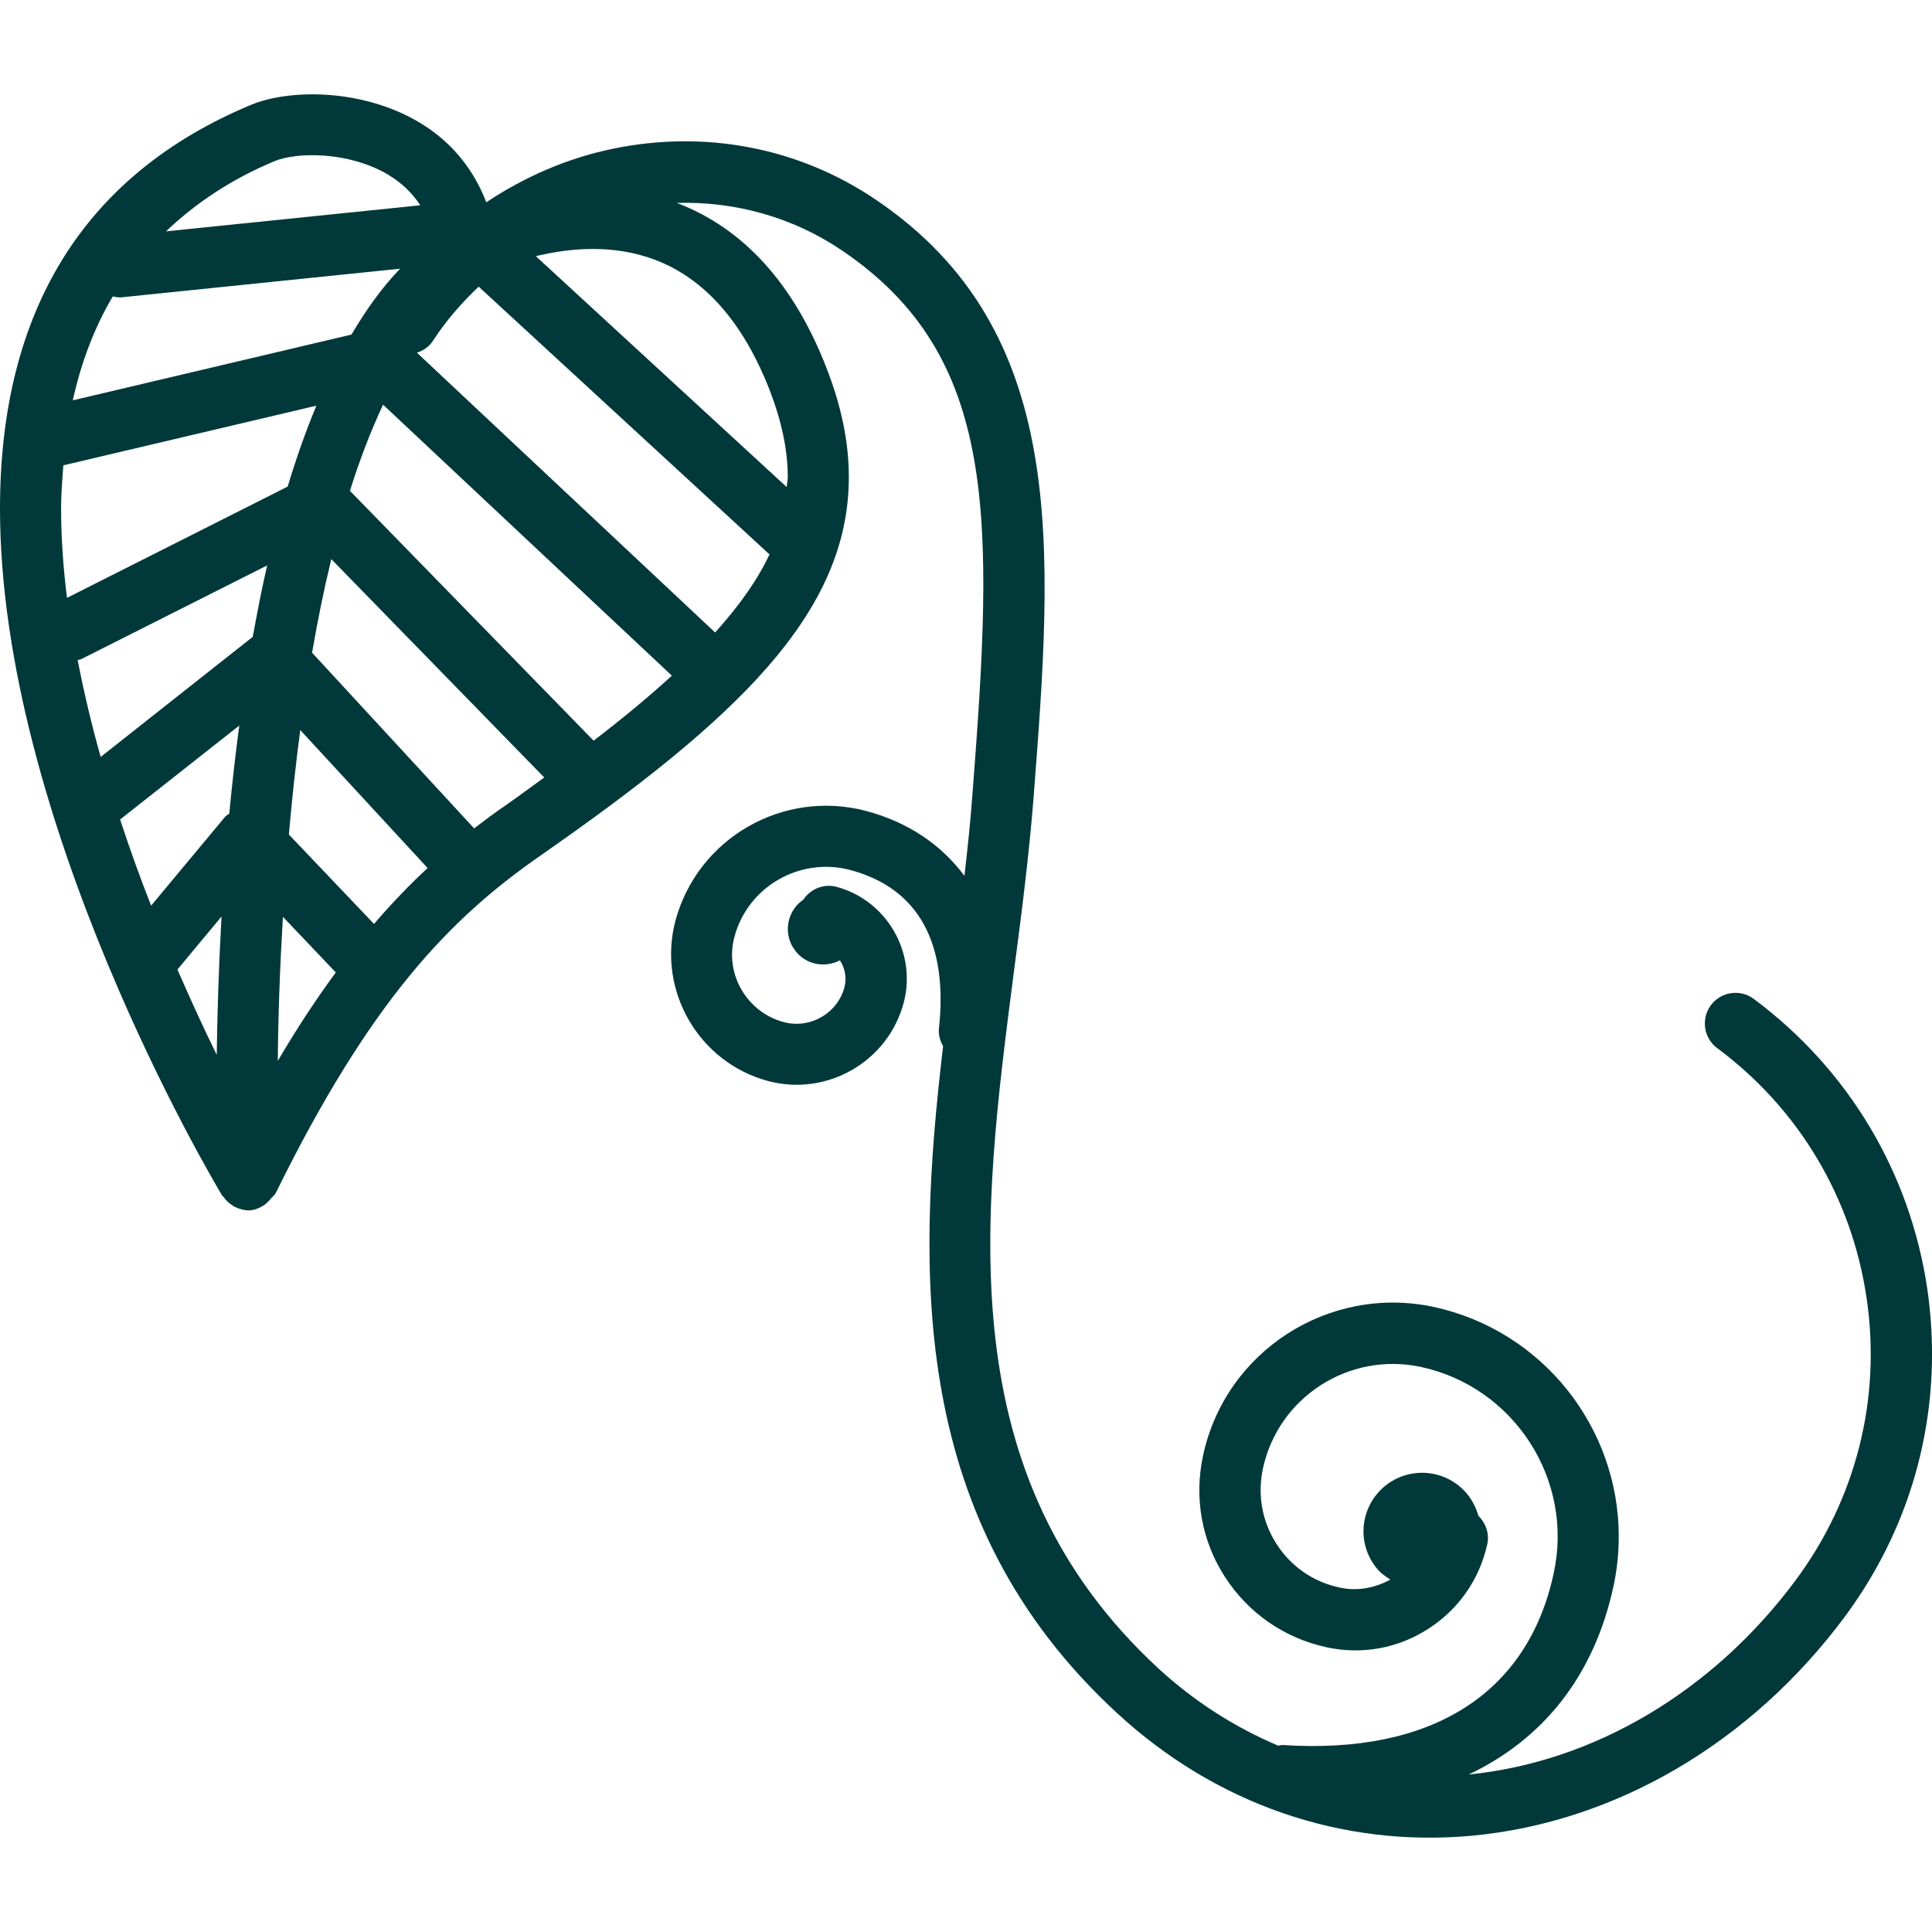 <svg fill="#01393a" version="1.1" id="Capa_1" xmlns="http://www.w3.org/2000/svg" xmlns:xlink="http://www.w3.org/1999/xlink" viewBox="0 0 136.492 136.492" xml:space="preserve" transform="rotate(90)matrix(1, 0, 0, -1, 0, 0)"><g id="SVGRepo_bgCarrier" stroke-width="0"></g><g id="SVGRepo_tracerCarrier" stroke-linecap="round" stroke-linejoin="round"></g><g id="SVGRepo_iconCarrier"> <g> <path d="M121.036,78.928c-13.526-14.684-30.95-14.207-47.129-12.3c-0.375-0.216-0.802-0.34-1.266-0.292 c-4.219,0.458-9.566-0.227-11.18-6.275c-0.937-3.562,1.187-7.235,4.725-8.174c2.624-0.709,5.332,0.878,6.027,3.493 c0.491,1.867-0.622,3.789-2.476,4.282c-0.681,0.171-1.35,0.026-1.891-0.324c0.562-1.081,0.304-2.426-0.701-3.169 c-1.118-0.849-2.7-0.612-3.536,0.511c-0.01,0.016-0.01,0.04-0.021,0.056c-0.768,0.496-1.179,1.419-0.937,2.354 c0.947,3.541,4.622,5.69,8.182,4.757c4.158-1.103,6.643-5.39,5.545-9.563c-1.308-4.915-6.381-7.852-11.295-6.576 c-5.843,1.553-9.336,7.586-7.796,13.461c0.793,2.987,2.386,5.323,4.588,6.966c-1.965,0.227-3.913,0.433-5.838,0.572 c-19.478,1.506-30.855,1.822-38.333-9.207c-2.354-3.473-3.483-7.528-3.369-11.687c1.782,4.688,5.679,8.248,11.625,10.563 c2.742,1.071,5.276,1.592,7.744,1.592l0,0c9.671,0,17.133-7.992,26.757-21.808c4.422-6.357,10.167-11.962,23.838-18.686 c0.143-0.069,0.227-0.209,0.349-0.312c0.079-0.066,0.152-0.124,0.227-0.2c0.132-0.129,0.248-0.259,0.337-0.427 c0.158-0.269,0.285-0.567,0.296-0.917c0.011-0.356-0.09-0.691-0.232-1c-0.037-0.097-0.1-0.15-0.143-0.232 c-0.142-0.232-0.332-0.422-0.554-0.577c-0.053-0.037-0.068-0.098-0.115-0.114C83.399,15.051,58.057,0,35.935,0 C21.926,0,12.332,5.957,7.417,17.708c-1.155,2.777-1.139,7.863,1.179,11.826c1.339,2.299,3.298,3.899,5.695,4.822 c-1.804,2.716-3.13,5.746-3.789,8.976c-1.345,6.555-0.056,13.165,3.639,18.592c9.255,13.634,24.542,12.458,42.245,11.093 c3.995-0.316,8.092-0.834,12.229-1.382c17.494-2.265,35.588-4.609,49.272,10.22c2.352,2.562,4.155,5.416,5.437,8.438 c-0.005,0.116-0.047,0.211-0.042,0.327c0.69,10.515-3.617,17.323-12.145,19.147c-6.603,1.439-13.157-2.8-14.57-9.402 c-1.076-5.073,2.151-10.072,7.208-11.148c1.852-0.385,3.724-0.053,5.311,0.971c1.588,1.023,2.685,2.605,3.074,4.472 c0.27,1.234,0.026,2.474-0.563,3.565c-0.228-0.338-0.448-0.686-0.786-0.949c-1.756-1.461-4.366-1.203-5.822,0.563 c-1.45,1.772-1.196,4.372,0.575,5.827c0.459,0.369,0.98,0.623,1.524,0.781c0.501,0.506,1.223,0.785,1.972,0.633 c2.5-0.544,4.625-2.015,6.007-4.166c1.382-2.131,1.851-4.684,1.312-7.178c-0.643-2.99-2.409-5.537-4.967-7.193 c-2.548-1.65-5.585-2.188-8.554-1.555c-7.378,1.565-12.103,8.869-10.531,16.284c1.683,7.763,8.569,13.089,16.211,13.089 c1.149,0,2.325-0.111,3.49-0.364c6.318-1.351,10.827-4.941,13.337-10.235c-0.881,8.849-5.864,17.254-13.711,23.087 c-5.759,4.282-12.852,6.075-19.955,5.021c-7.093-1.045-13.373-4.794-17.655-10.558c-0.712-0.955-2.062-1.149-3.029-0.443 c-0.957,0.718-1.157,2.067-0.448,3.027c4.976,6.687,12.258,11.048,20.5,12.266c1.535,0.222,3.075,0.332,4.609,0.332 c6.66,0,13.109-2.125,18.558-6.175c8.88-6.598,14.512-16.189,15.456-26.325C130.538,94.806,127.469,85.904,121.036,78.928z M20.945,7.966c2.17-1.284,4.627-2.226,7.338-2.824L23.637,24.83c-1.748,1.031-3.33,2.159-4.653,3.436l2.02-19.672 C21.03,8.372,20.982,8.171,20.945,7.966z M39.099,54.288L20.252,33.816c1.152-1.205,2.399-2.31,3.813-3.22 c0.432-0.274,0.704-0.691,0.854-1.139l19.765,21.065c-1.936,1.745-3.76,3.024-5.532,3.847 C39.131,54.346,39.125,54.314,39.099,54.288z M33.705,55.653c-1.917,0-3.937-0.427-6.173-1.289 c-4.777-1.87-7.873-4.602-9.191-8.124c-1.113-2.964-0.81-6.041-0.243-8.385L34.411,55.58C34.179,55.59,33.942,55.653,33.705,55.653 L33.705,55.653z M47.734,47.466L28.589,27.061c1.859-0.864,3.889-1.653,6.088-2.339l17.65,17.216 C50.704,44.055,49.174,45.895,47.734,47.466z M46.632,5.487c2.305,0.448,4.591,0.988,6.842,1.627L44.99,17.858 c-1.695,0.309-3.386,0.633-5.044,1.016l6.61-13.115C46.606,5.672,46.601,5.579,46.632,5.487z M63.982,10.676l-6.265,5.218 c-0.103,0.087-0.156,0.197-0.243,0.306c-2.041,0.189-4.124,0.427-6.215,0.704l6.637-8.419C60.003,9.176,62.028,9.906,63.982,10.676 z M74.524,15.312c-2.816,0.037-6.146,0.135-9.774,0.338l3.746-3.114C70.71,13.5,72.751,14.441,74.524,15.312z M68.702,23.723 l-3.932-3.736c3.629-0.216,7.069-0.335,10.181-0.361C72.573,21.018,70.526,22.383,68.702,23.723z M61.324,30.209l-9.746-8.996 c2.468-0.33,4.936-0.588,7.38-0.805l6.315,6.015C63.771,27.715,62.466,28.978,61.324,30.209z M54.927,38.449L39.502,23.406 c2.133-0.52,4.343-0.968,6.61-1.358l12.411,11.449c-0.567,0.741-1.107,1.463-1.605,2.193C56.222,36.69,55.584,37.536,54.927,38.449 z M42.237,4.733l-7.862,15.593c-1.999,0.598-3.905,1.273-5.714,2.025l4.213-17.874c0.997-0.077,1.991-0.161,3.045-0.161 C37.997,4.316,40.109,4.467,42.237,4.733z M12.31,27.369c-1.622-2.781-1.577-6.426-0.917-7.992 c1.263-3.024,2.943-5.537,4.952-7.652l-1.843,17.969C13.615,29.112,12.882,28.34,12.31,27.369z"></path> </g> </g></svg>